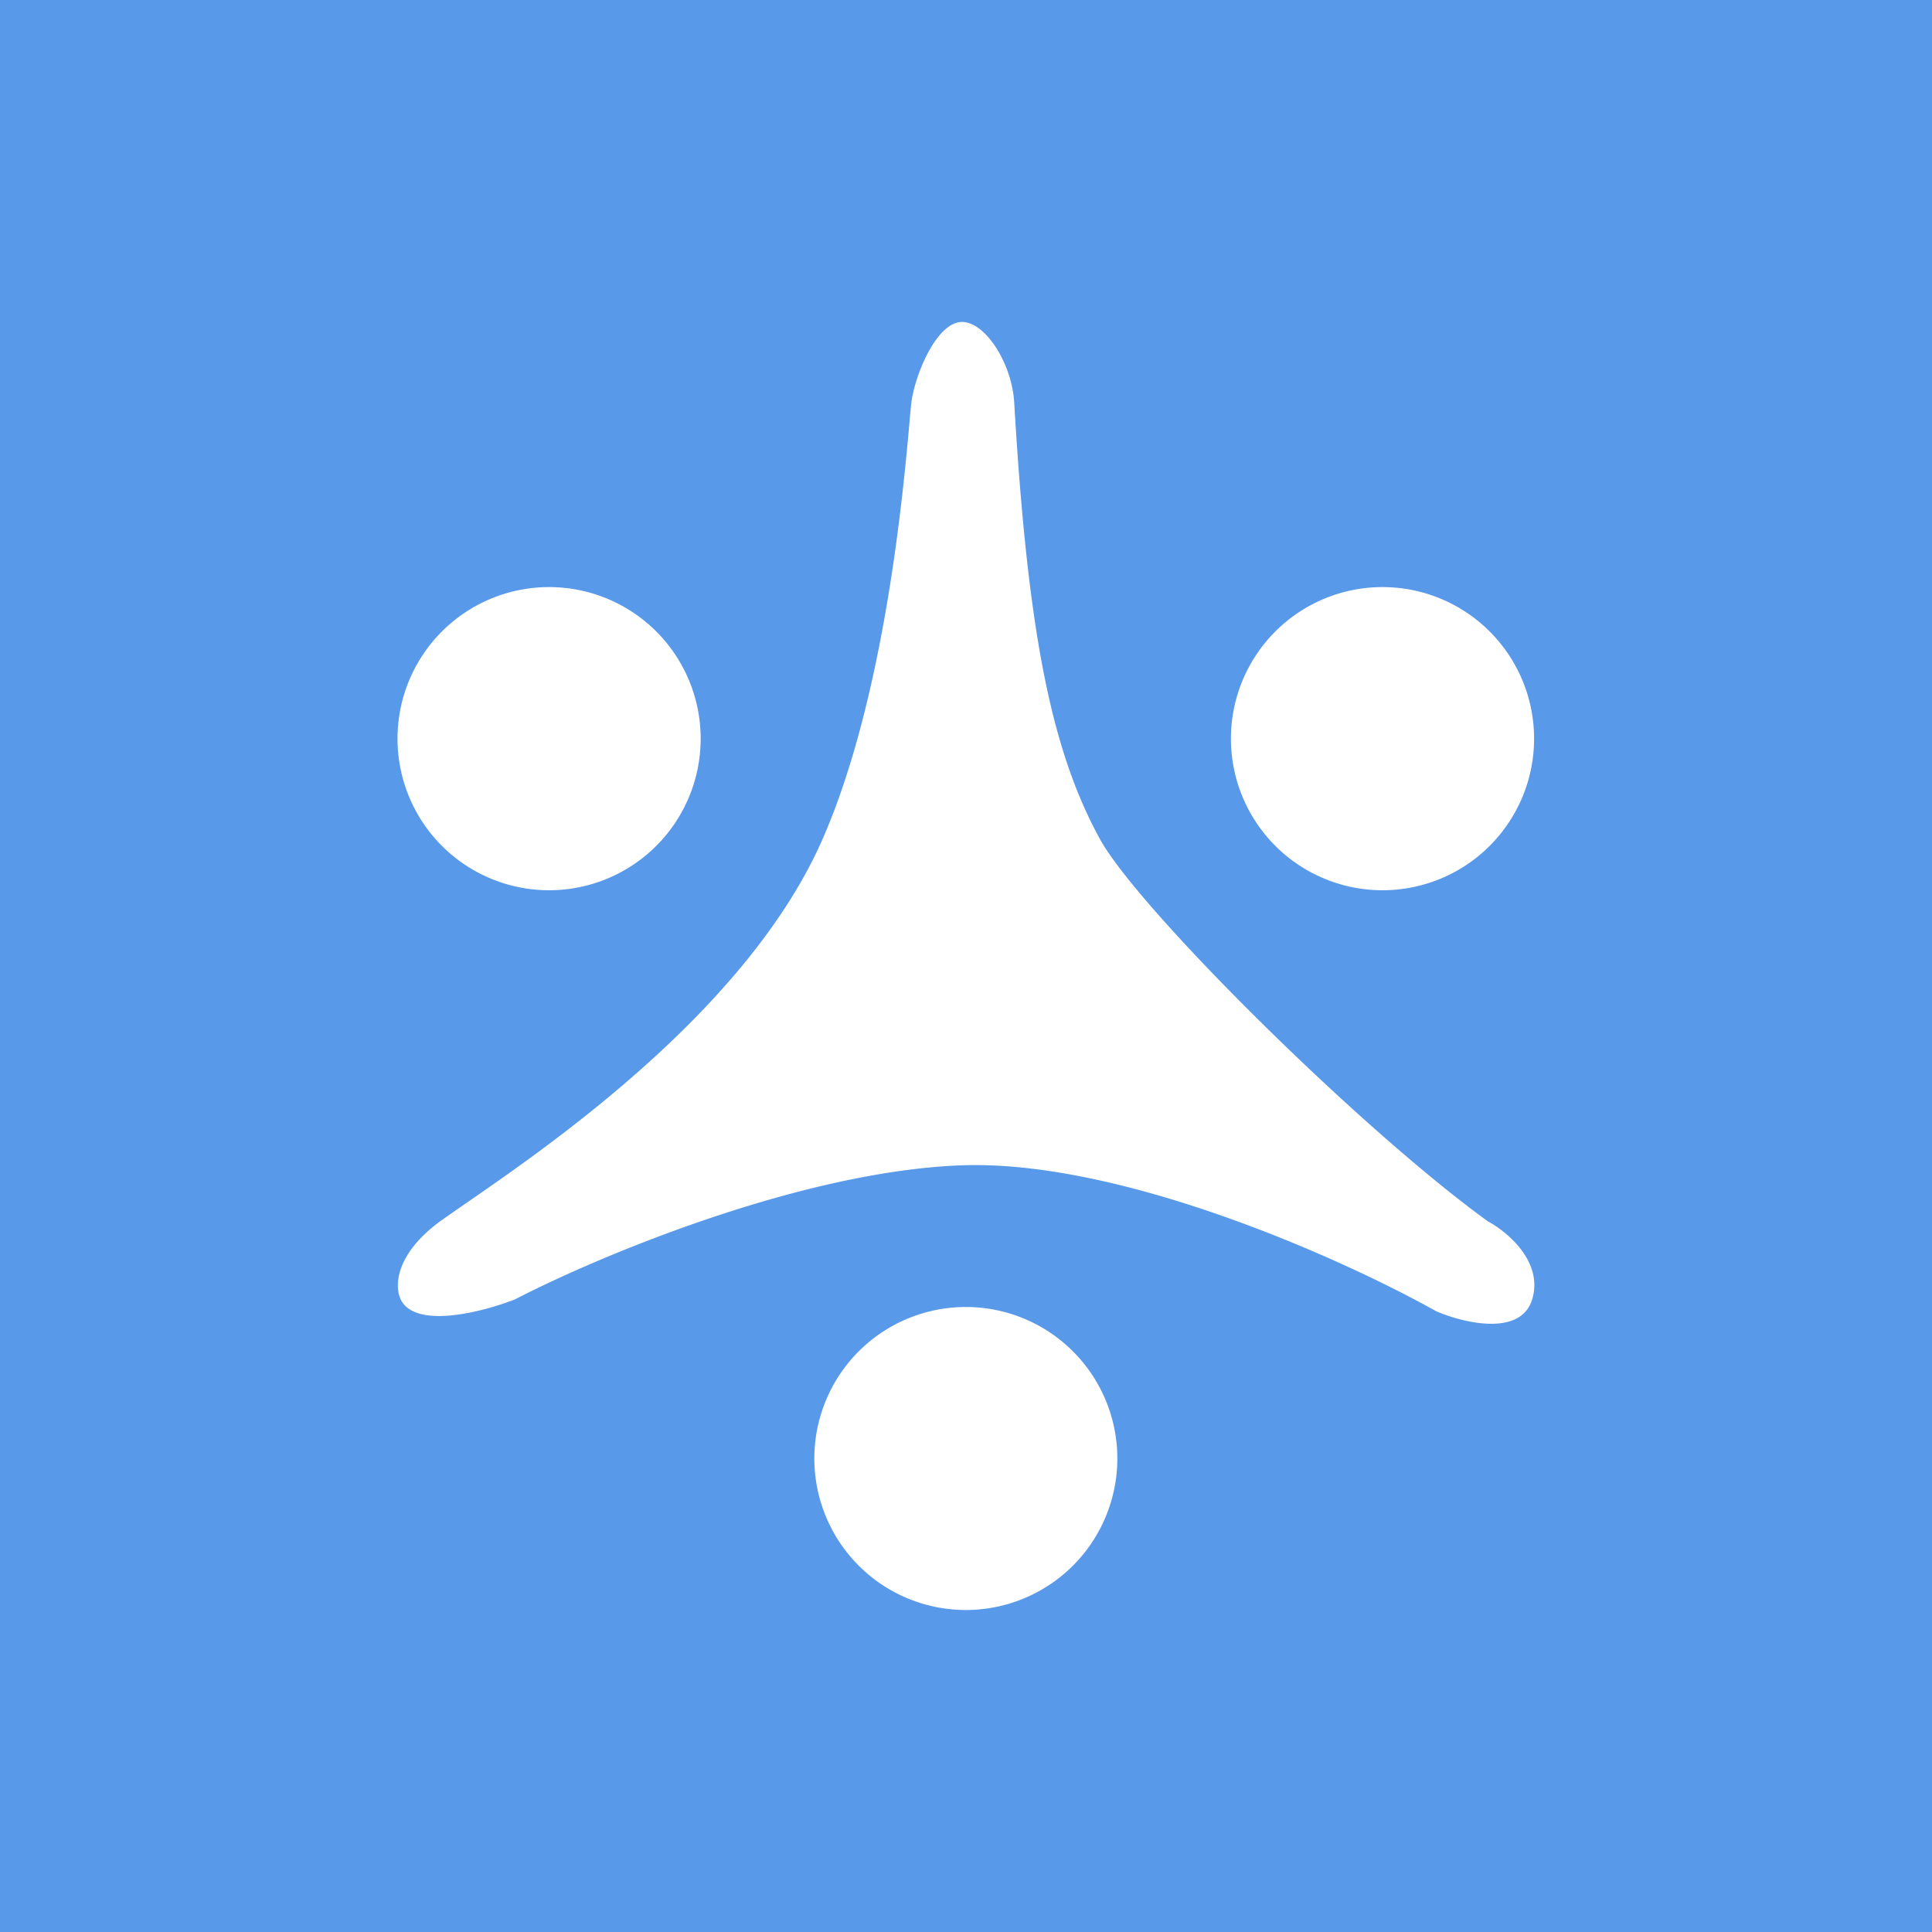 <svg xmlns="http://www.w3.org/2000/svg" width="24" height="24" fill="none" viewBox="0 0 24 24">
    <rect x="0" y="0" width="24" height="24" fill="#333333" stroke="none"/>
    <g clip-path="url(#SMARTCREDIT__a)">
        <path fill="#5999E9" d="M24 0H0v24h24z"/>
        <path fill="#fff" fill-rule="evenodd" d="M4.978 16.141c-.075-.149-.08-.551.49-.97q.127-.09.34-.237c1.052-.727 3.496-2.414 4.414-4.519.773-1.773 1.001-4.333 1.076-5.17.01-.117.018-.201.023-.243.045-.344.298-.955.595-1 .297-.044.654.492.683 1 .168 2.87.463 4.316 1.06 5.413.466.86 3.224 3.598 4.824 4.757.242.13.692.504.55.97-.143.465-.852.292-1.19.148-1.14-.64-3.92-1.897-5.927-1.813S7.4 15.622 6.398 16.141c-.398.156-1.238.375-1.421 0m1.844-5.082a1.883 1.883 0 1 0 0-3.766 1.883 1.883 0 0 0 0 3.766m10.353 0a1.883 1.883 0 1 0 0-3.766 1.883 1.883 0 0 0 0 3.766m-3.294 7.059a1.882 1.882 0 1 1-3.764 0 1.882 1.882 0 0 1 3.764 0" clip-rule="evenodd"/>
    </g>
    <defs>
        <clipPath id="SMARTCREDIT__a">
            <path fill="#fff" d="M0 0h24v24H0z"/>
        </clipPath>
    </defs>
</svg>
